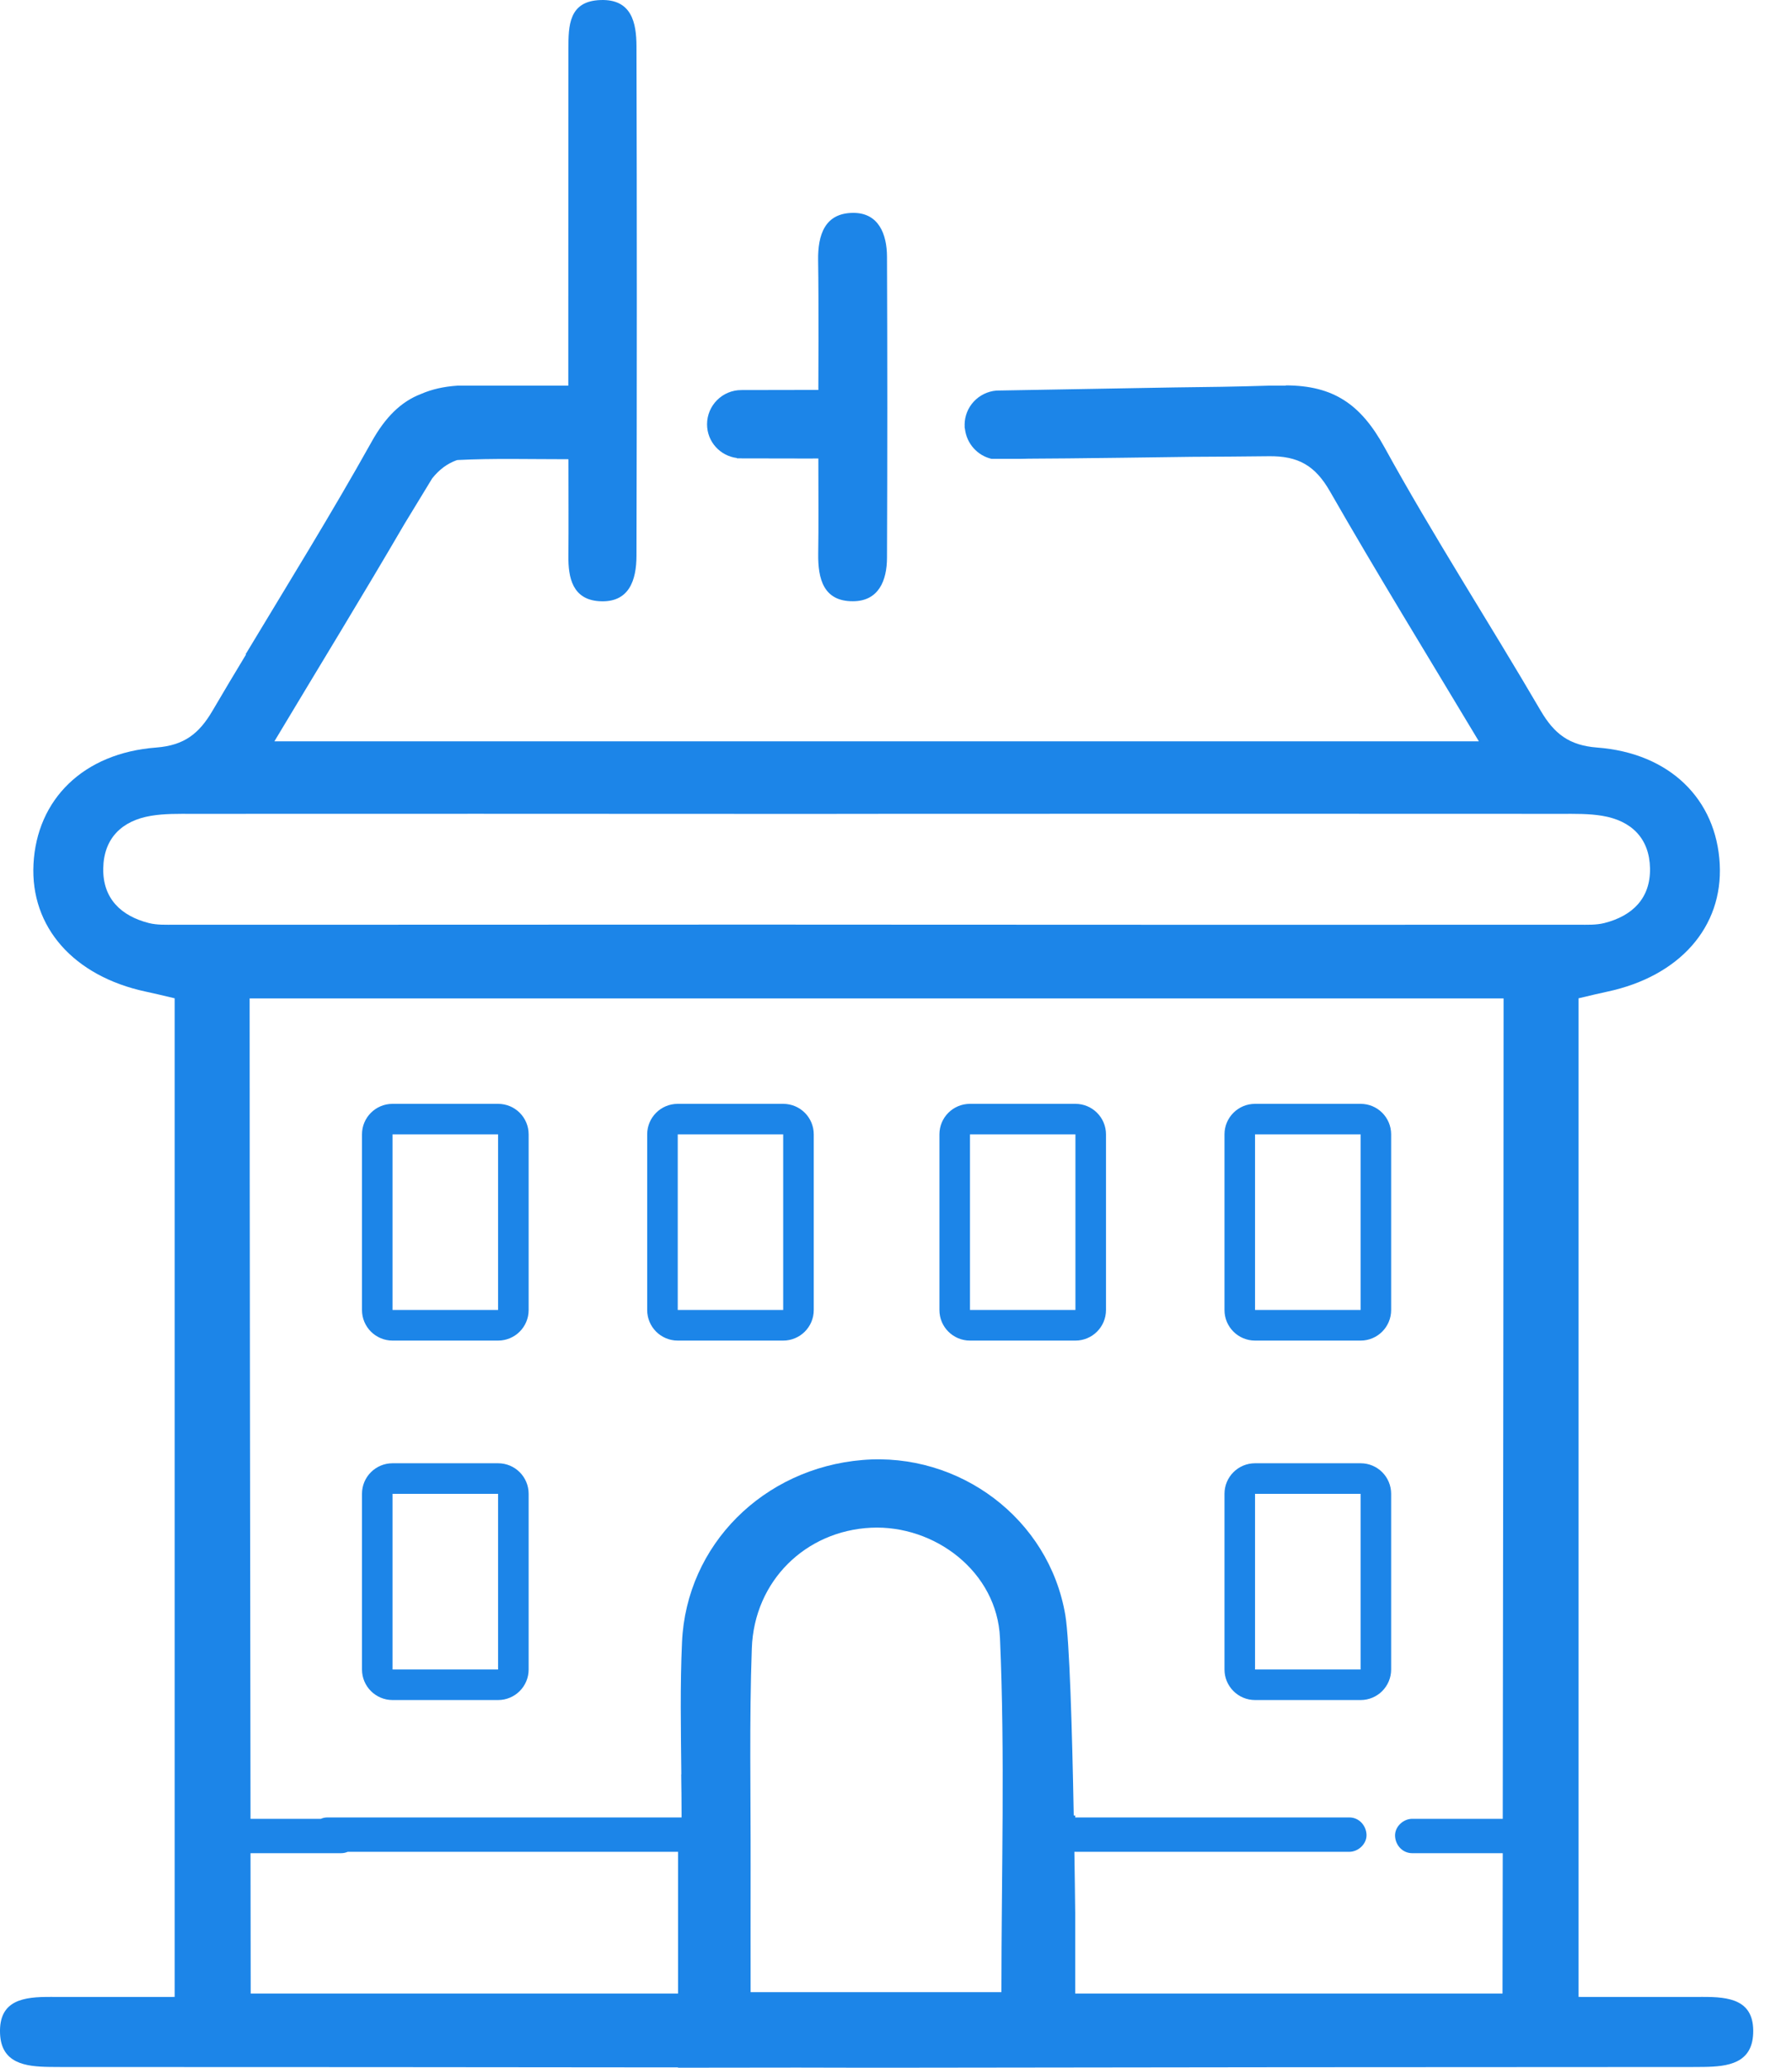 <svg width="39" height="45" viewBox="0 0 39 45" fill="none" xmlns="http://www.w3.org/2000/svg">
<path d="M23.405 24.023H21.11C20.742 24.023 20.445 24.32 20.445 24.687V28.51C20.445 28.878 20.742 29.175 21.11 29.175H23.405C23.772 29.175 24.07 28.878 24.07 28.51V24.687C24.07 24.32 23.772 24.023 23.405 24.023ZM23.405 28.51H21.11V24.687H23.405V28.51Z" fill="#1C85E8"/>
<path d="M29.612 24.023H27.314C26.947 24.023 26.649 24.32 26.649 24.687V28.51C26.649 28.878 26.947 29.175 27.314 29.175H29.612C29.979 29.175 30.276 28.878 30.276 28.51V24.687C30.276 24.32 29.979 24.023 29.612 24.023ZM29.612 28.51H27.314V24.687H29.612V28.51Z" fill="#1C85E8"/>
<path d="M29.612 31.845H27.314C26.947 31.845 26.649 32.142 26.649 32.51V36.333C26.649 36.7 26.947 36.998 27.314 36.998H29.612C29.979 36.998 30.276 36.7 30.276 36.333V32.51C30.276 32.142 29.979 31.845 29.612 31.845ZM29.612 36.333H27.314V32.51H29.612V36.333Z" fill="#1C85E8"/>
<path d="M14.085 24.687V28.51C14.085 28.878 14.382 29.175 14.75 29.175H17.045C17.413 29.175 17.71 28.878 17.71 28.51V24.687C17.71 24.32 17.413 24.023 17.045 24.023H14.75C14.382 24.023 14.085 24.32 14.085 24.687ZM14.75 24.687H17.045V28.51H14.75V24.687Z" fill="#1C85E8"/>
<path d="M7.878 24.687V28.51C7.878 28.878 8.176 29.175 8.543 29.175H10.84C11.208 29.175 11.505 28.878 11.505 28.51V24.687C11.505 24.32 11.208 24.023 10.84 24.023H8.543C8.176 24.023 7.878 24.32 7.878 24.687ZM8.543 24.687H10.84V28.51H8.543V24.687Z" fill="#1C85E8"/>
<path d="M7.878 32.51V36.333C7.878 36.7 8.176 36.998 8.543 36.998H10.84C11.208 36.998 11.505 36.7 11.505 36.333V32.51C11.505 32.142 11.208 31.845 10.84 31.845H8.543C8.176 31.845 7.878 32.142 7.878 32.51ZM8.543 32.51H10.84V36.333H8.543V32.51Z" fill="#1C85E8"/>
<path d="M14.833 38.616V39.449C14.833 39.166 14.831 38.891 14.828 38.616H14.833Z" fill="#1C85E8"/>
<path d="M17.69 9.979V9.976H16.095H16.038L17.69 9.979Z" fill="#1C85E8"/>
<path d="M37.058 43.459C36.169 43.461 35.281 43.459 34.355 43.459V21.726C34.62 21.664 34.799 21.619 34.982 21.581C36.555 21.245 37.499 20.175 37.427 18.805C37.354 17.396 36.343 16.389 34.758 16.269C34.146 16.222 33.824 15.966 33.531 15.468C32.411 13.55 31.201 11.68 30.13 9.733C29.618 8.802 29.025 8.39 27.981 8.387V8.393H27.61C26.922 8.415 26.236 8.425 25.547 8.432L21.685 8.5C21.297 8.533 20.993 8.854 20.993 9.249C20.993 9.256 20.995 9.263 20.995 9.269C20.995 9.276 20.993 9.284 20.993 9.291C20.993 9.306 20.998 9.322 21.001 9.339C21.04 9.657 21.274 9.916 21.58 9.986H22.208C22.268 9.984 22.326 9.982 22.384 9.982C23.124 9.982 25.936 9.942 25.936 9.942C26.492 9.939 27.049 9.936 27.605 9.929C28.257 9.919 28.624 10.134 28.945 10.695C29.966 12.477 31.043 14.228 32.185 16.133H5.972C6.962 14.48 7.903 12.946 8.801 11.405C9.002 11.073 9.203 10.742 9.406 10.411C9.559 10.22 9.732 10.089 9.943 10.014C9.951 10.014 9.959 10.011 9.968 10.011C10.739 9.972 11.514 9.994 12.371 9.994C12.371 10.817 12.376 11.453 12.37 12.088C12.363 12.584 12.466 13.046 13.041 13.084C13.694 13.126 13.851 12.624 13.852 12.095C13.861 8.4 13.862 4.705 13.852 1.01C13.851 0.496 13.748 -0.024 13.068 0.001C12.378 0.024 12.37 0.559 12.37 1.068C12.37 3.104 12.37 5.14 12.368 7.177V8.393H9.954C9.655 8.413 9.396 8.473 9.165 8.573C8.726 8.741 8.385 9.081 8.089 9.612C7.215 11.178 6.269 12.703 5.343 14.243H5.355C5.109 14.65 4.865 15.057 4.625 15.468C4.333 15.966 4.01 16.222 3.399 16.269C1.813 16.389 0.802 17.396 0.729 18.805C0.658 20.175 1.602 21.245 3.174 21.581C3.357 21.619 3.537 21.664 3.801 21.726V43.459C2.875 43.459 1.987 43.461 1.098 43.459C0.535 43.458 -0.029 43.514 0.001 44.255C0.026 44.907 0.555 44.975 1.073 44.983C1.299 44.987 1.525 44.985 1.751 44.985C6.043 44.985 10.387 44.988 14.757 44.993V45C15.621 45 16.49 44.998 17.356 44.997C17.832 44.998 18.307 44.998 18.782 45H19.374C25.102 44.992 30.797 44.985 36.405 44.985C36.631 44.985 36.857 44.987 37.083 44.983C37.602 44.975 38.13 44.907 38.155 44.255C38.185 43.514 37.622 43.458 37.058 43.459ZM14.757 43.386H5.456C5.456 43.117 5.455 41.978 5.452 40.331H7.421C7.474 40.331 7.523 40.321 7.567 40.301H14.757V43.386ZM21.794 43.356H16.336C16.336 42.404 16.334 41.509 16.336 40.617C16.339 39.036 16.306 37.452 16.362 35.873C16.414 34.402 17.536 33.316 18.957 33.248C20.341 33.183 21.7 34.204 21.763 35.648C21.874 38.192 21.794 40.745 21.794 43.356ZM32.705 39.583H30.735C30.539 39.583 30.353 39.756 30.361 39.957C30.37 40.16 30.526 40.331 30.735 40.331H32.705C32.702 41.978 32.7 43.117 32.7 43.386H23.4V41.639C23.395 41.228 23.39 40.773 23.382 40.301H29.366C29.56 40.301 29.748 40.13 29.74 39.927C29.73 39.724 29.575 39.553 29.366 39.553H23.4V39.511H23.368C23.334 37.638 23.275 35.693 23.186 35.155C22.831 33.042 20.868 31.598 18.771 31.774C16.618 31.953 14.938 33.617 14.843 35.738C14.8 36.679 14.818 37.623 14.828 38.615C14.831 38.89 14.833 39.166 14.833 39.448V39.553H7.129C7.075 39.553 7.027 39.563 6.984 39.583H5.452C5.445 34.558 5.433 25.93 5.433 21.729H32.723C32.723 25.93 32.712 34.558 32.705 39.583ZM18.211 20.123L16.622 20.122C13.495 20.123 10.367 20.125 7.238 20.125H3.804C3.616 20.125 3.422 20.134 3.242 20.089C2.631 19.934 2.235 19.552 2.247 18.898C2.258 18.245 2.651 17.861 3.284 17.755C3.578 17.705 3.882 17.712 4.183 17.712C8.33 17.71 12.476 17.71 16.622 17.713H18.211V17.712C22.945 17.708 29.793 17.71 33.973 17.712C34.274 17.712 34.578 17.705 34.873 17.755C35.506 17.861 35.898 18.245 35.91 18.898C35.921 19.552 35.526 19.934 34.914 20.089C34.734 20.134 34.54 20.125 34.352 20.125C30.045 20.127 23.069 20.127 18.211 20.123Z" fill="#1C85E8"/>
<path d="M16.038 9.968V9.975L17.81 9.978C17.81 10.791 17.817 11.423 17.807 12.055C17.8 12.596 17.921 13.087 18.561 13.085C19.127 13.085 19.303 12.628 19.304 12.138C19.313 9.955 19.313 7.773 19.304 5.589C19.303 5.097 19.123 4.631 18.57 4.633C17.953 4.634 17.797 5.108 17.805 5.663C17.82 6.558 17.81 8.486 17.81 8.486L16.133 8.489C15.722 8.489 15.388 8.823 15.388 9.234C15.388 9.614 15.672 9.922 16.038 9.968Z" fill="#1C85E8"/>
</svg>
